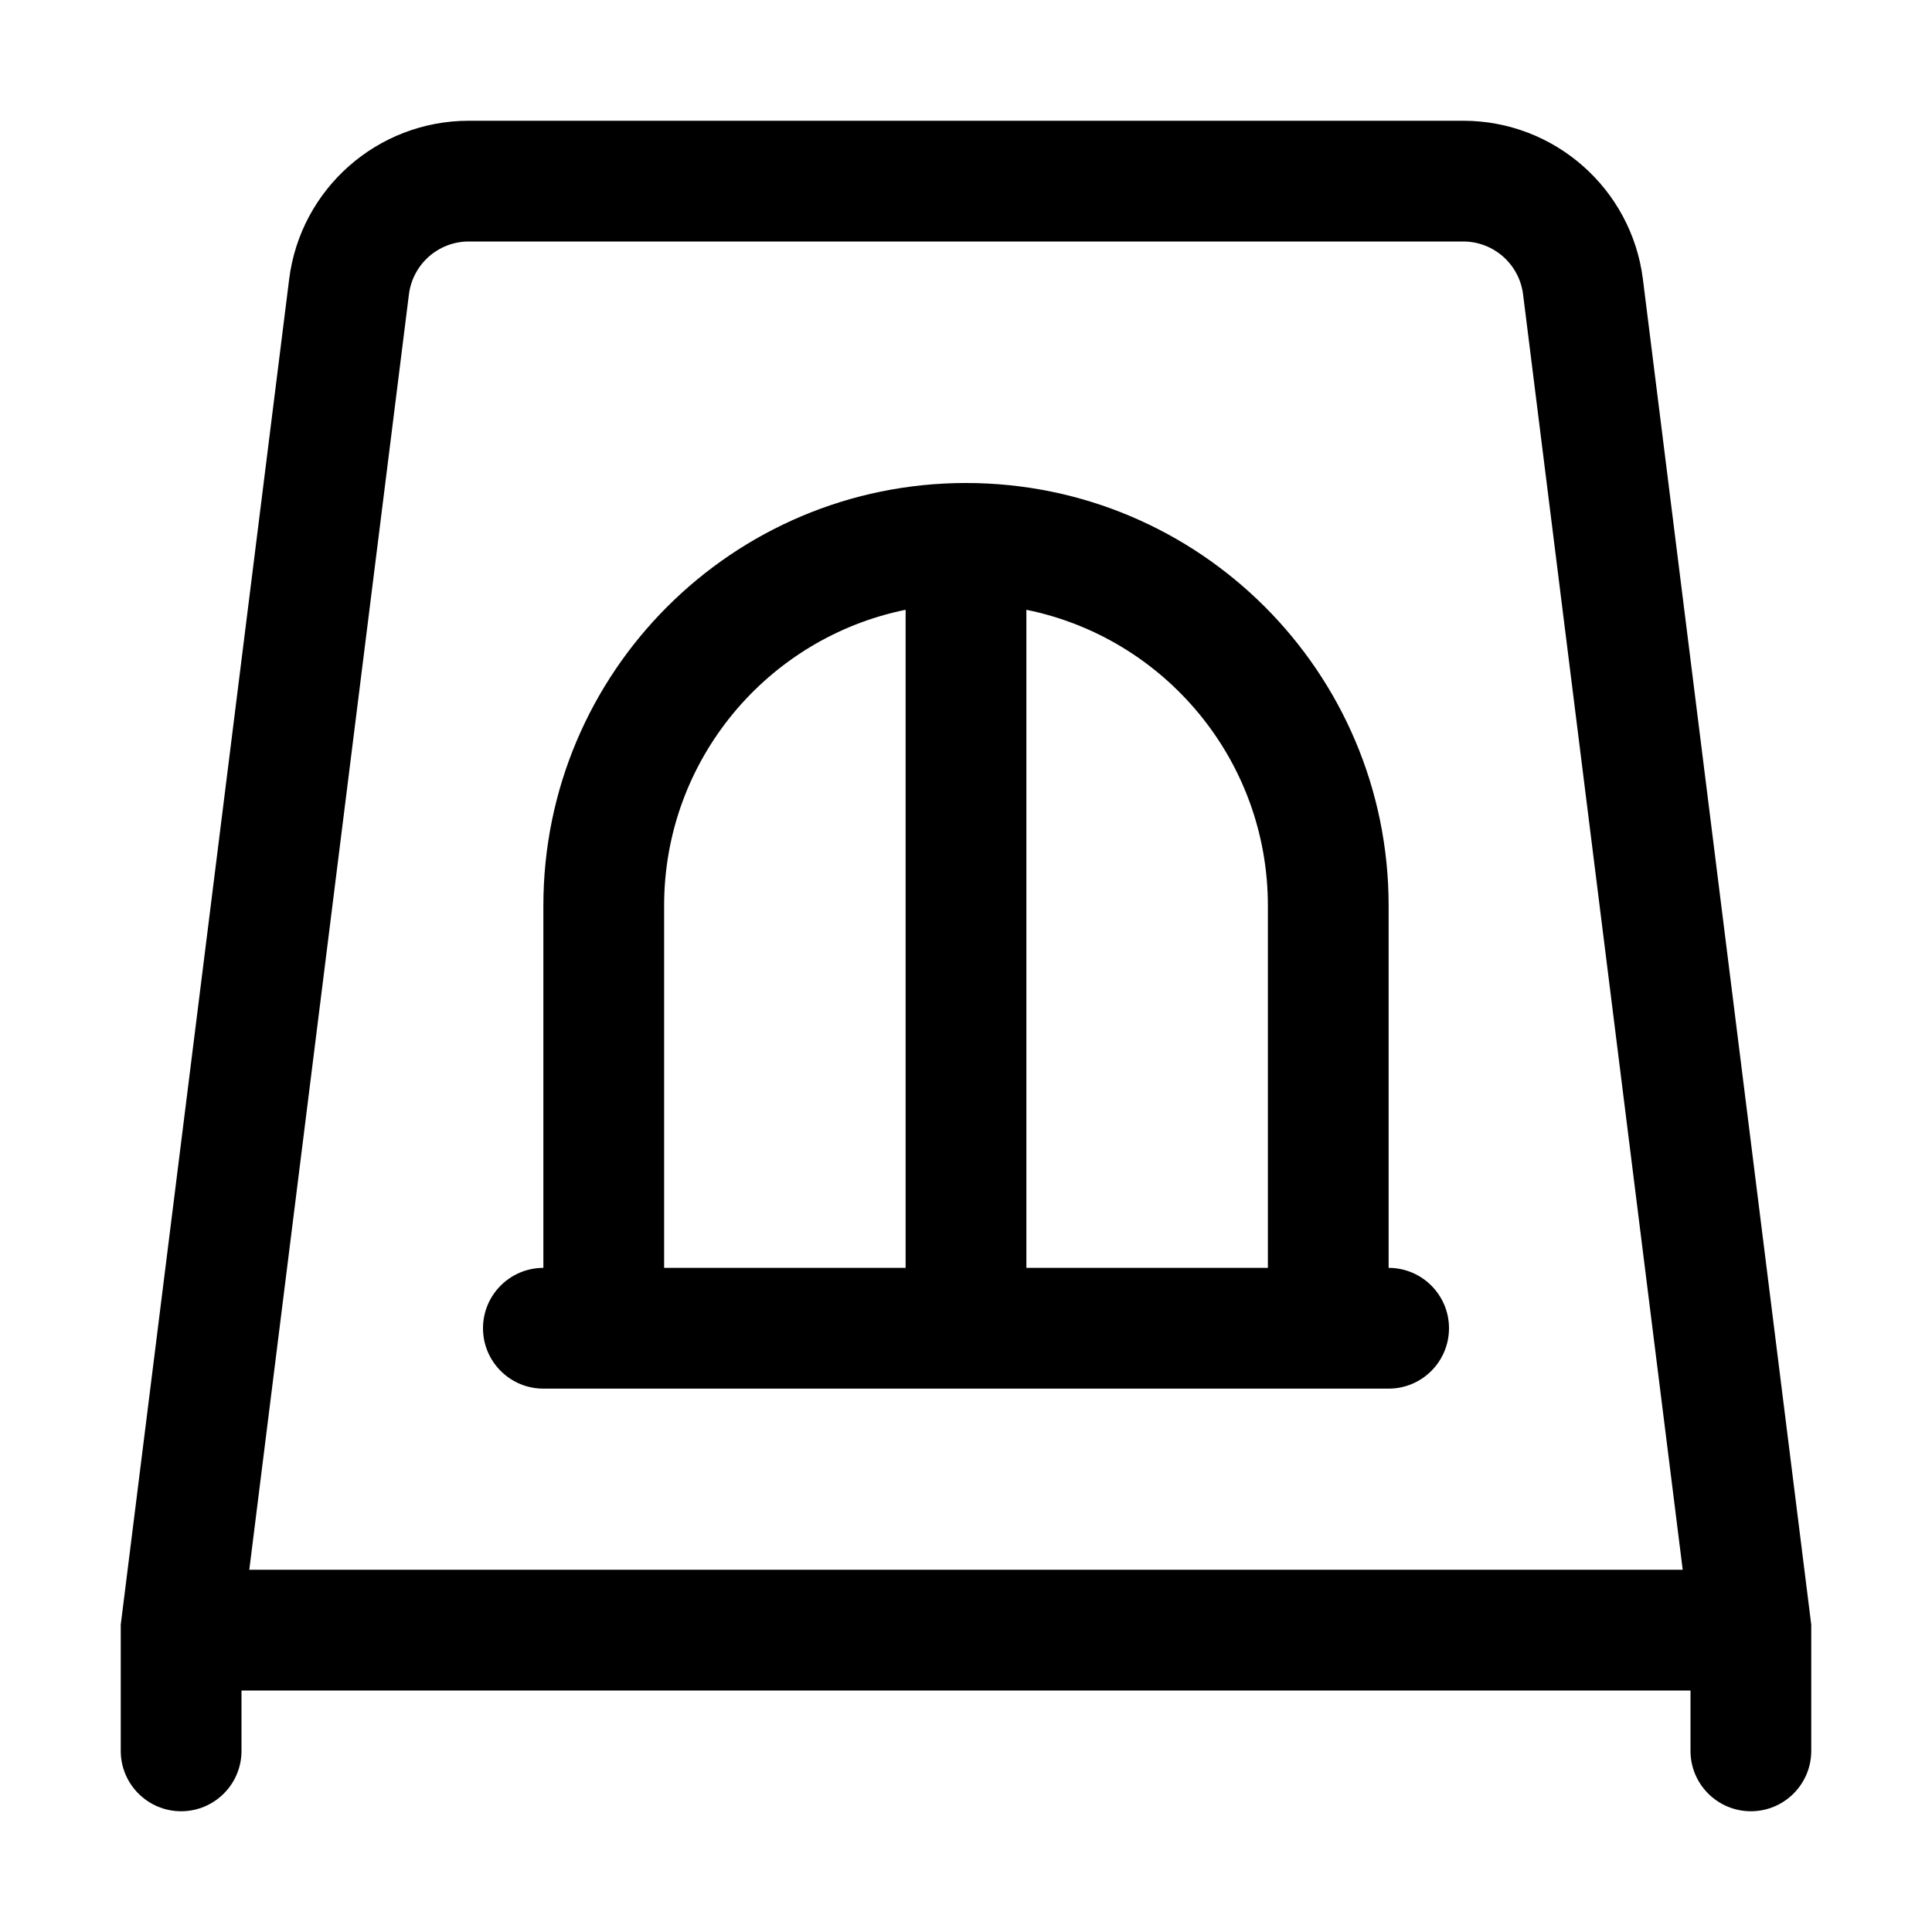 <svg width="32" height="32" viewBox="0 0 32 32" fill="none" xmlns="http://www.w3.org/2000/svg">
<rect width="32" height="32" fill="white"/>
<path fill-rule="evenodd" clip-rule="evenodd" d="M24 22C24 21.448 23.552 21 23 21V15C23 11.134 19.866 8 16 8C12.134 8 9 11.134 9 15V21C8.448 21 8 21.448 8 22C8 22.552 8.448 23 9 23L23 23C23.552 23 24 22.552 24 22ZM15 10.1C12.718 10.563 11 12.581 11 15V21H15V10.1ZM17 10.1V21H21V15C21 12.581 19.282 10.563 17 10.1Z" fill="black"/>
<path fill-rule="evenodd" clip-rule="evenodd" d="M28 28V29C28 29.552 28.448 30 29 30C29.552 30 30 29.552 30 29V26.909L27.212 4.627C27.024 3.126 25.747 2 24.235 2H7.765C6.253 2 4.976 3.126 4.789 4.627L2 26.909V29C2 29.552 2.448 30 3 30C3.552 30 4 29.552 4 29V28L28 28ZM7.765 4C7.261 4 6.836 4.375 6.773 4.876L4.129 26L27.871 26L25.227 4.876C25.164 4.375 24.739 4 24.235 4H7.765Z" fill="black"/>
</svg>
